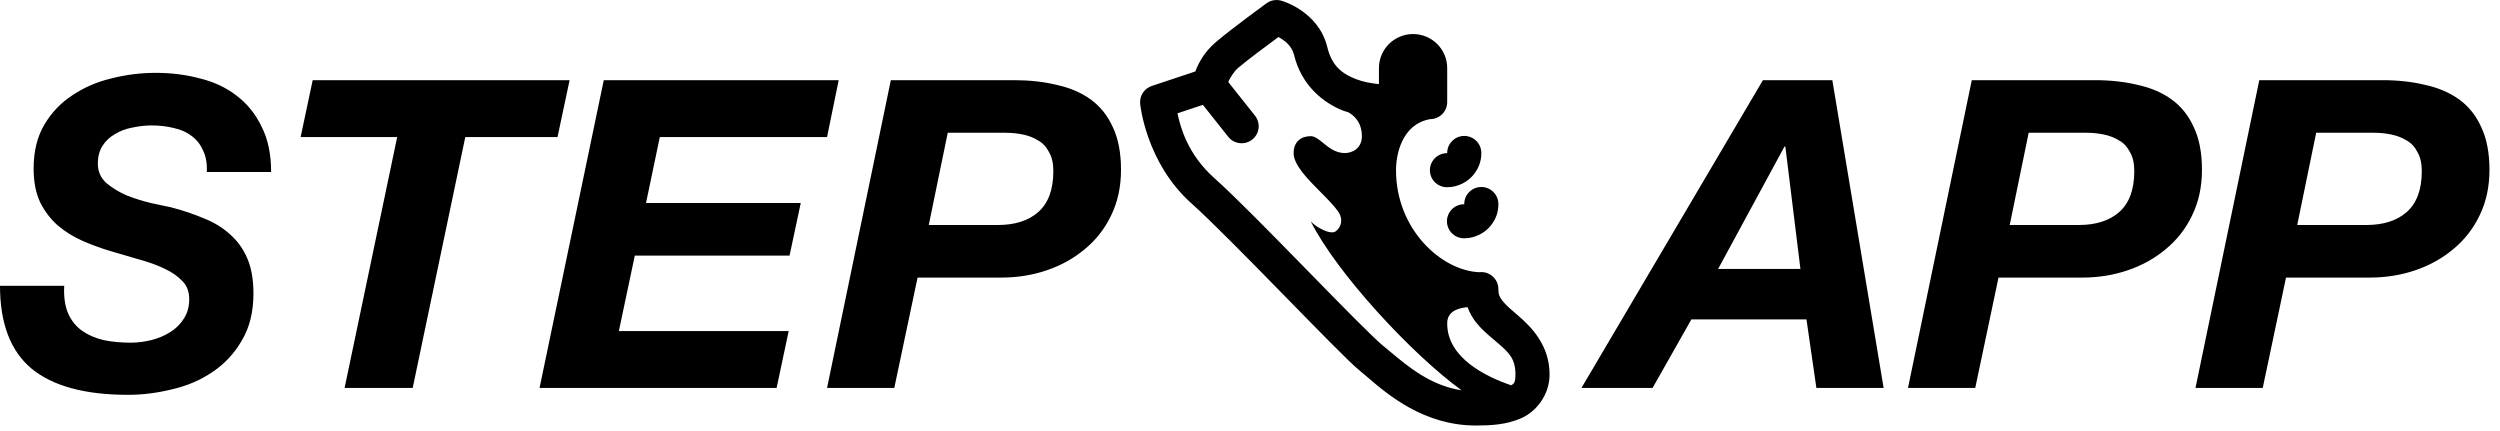 <svg width="116" height="20" viewBox="0 0 116 20" fill="none" xmlns="http://www.w3.org/2000/svg">
<path fill-rule="evenodd" clip-rule="evenodd" d="M58.764 0.153C58.901 0.053 59.067 -0.001 59.236 8.40909e-06C59.316 0 59.395 0.013 59.471 0.037C59.471 0.037 61.184 0.518 61.586 2.184C61.798 3.061 62.275 3.419 62.902 3.665C63.248 3.801 63.625 3.866 63.983 3.904V3.159C63.983 2.286 64.692 1.58 65.567 1.58C66.441 1.58 67.15 2.286 67.15 3.159V3.949V4.739C67.15 4.948 67.066 5.149 66.918 5.297C66.769 5.445 66.568 5.528 66.358 5.528C65.041 5.763 64.775 7.176 64.775 7.898C64.775 10.657 66.898 12.564 68.64 12.63H68.642C68.754 12.617 68.867 12.628 68.975 12.662C69.082 12.697 69.18 12.753 69.264 12.829C69.348 12.904 69.414 12.996 69.459 13.099C69.504 13.202 69.526 13.313 69.525 13.426C69.525 13.668 69.581 13.787 69.727 13.973C69.872 14.157 70.121 14.371 70.424 14.629L70.436 14.64C71.05 15.166 71.9 16.017 71.9 17.375C71.9 18.32 71.289 19.089 70.595 19.4C69.9 19.711 69.158 19.744 68.477 19.744C66.066 19.744 64.382 18.299 63.469 17.516C63.346 17.41 63.236 17.316 63.14 17.239C62.822 16.983 62.365 16.528 61.73 15.891C61.179 15.337 60.522 14.666 59.833 13.961C59.728 13.854 59.623 13.747 59.517 13.639C57.91 11.996 56.17 10.228 55.287 9.44C53.159 7.541 52.904 4.82 52.904 4.82C52.885 4.641 52.928 4.462 53.026 4.31C53.123 4.159 53.27 4.046 53.441 3.989L55.463 3.316C55.603 2.952 55.849 2.438 56.422 1.948C57.118 1.353 58.764 0.153 58.764 0.153ZM60.046 2.554C59.94 2.114 59.595 1.871 59.32 1.718C59.29 1.74 59.257 1.765 59.222 1.791C58.765 2.128 57.87 2.79 57.452 3.148C57.253 3.318 57.098 3.579 56.988 3.801L58.219 5.351C58.286 5.432 58.337 5.526 58.368 5.627C58.399 5.727 58.409 5.833 58.399 5.938C58.388 6.043 58.356 6.145 58.305 6.238C58.254 6.33 58.185 6.411 58.102 6.477C58.019 6.542 57.924 6.59 57.822 6.619C57.72 6.647 57.614 6.654 57.509 6.64C57.404 6.627 57.303 6.592 57.211 6.539C57.12 6.486 57.04 6.415 56.977 6.33L55.814 4.865L54.635 5.258C54.774 5.92 55.117 7.168 56.343 8.262C57.32 9.133 59.011 10.861 60.606 12.492L60.649 12.536L60.752 12.641C61.519 13.425 62.254 14.175 62.853 14.777C63.479 15.406 63.996 15.898 64.135 16.01C64.257 16.108 64.385 16.215 64.518 16.327C65.345 17.019 66.391 17.895 67.818 18.11C65.517 16.444 62.022 12.672 60.816 10.267C61.018 10.505 61.714 10.92 61.973 10.736C62.254 10.535 62.306 10.162 62.132 9.881C61.945 9.586 61.611 9.25 61.263 8.9C60.664 8.297 60.025 7.652 60.025 7.108C60.025 6.568 60.373 6.318 60.816 6.318C61.008 6.318 61.188 6.465 61.392 6.631C61.66 6.85 61.968 7.102 62.4 7.102C62.735 7.102 63.191 6.895 63.191 6.318C63.191 5.634 62.776 5.325 62.553 5.206C62.521 5.195 62.49 5.187 62.459 5.178C62.414 5.165 62.369 5.153 62.324 5.135C61.367 4.76 60.38 3.934 60.046 2.554ZM67.374 6.547C67.52 6.397 67.719 6.311 67.929 6.307C68.035 6.306 68.14 6.325 68.238 6.365C68.337 6.404 68.426 6.463 68.501 6.538C68.576 6.613 68.635 6.702 68.675 6.799C68.715 6.897 68.735 7.002 68.733 7.108C68.733 7.463 68.626 7.791 68.373 8.107C68.12 8.423 67.662 8.687 67.15 8.687C67.045 8.689 66.941 8.669 66.843 8.63C66.746 8.591 66.657 8.534 66.583 8.46C66.508 8.387 66.449 8.299 66.408 8.202C66.368 8.106 66.347 8.002 66.347 7.898C66.347 7.793 66.368 7.689 66.408 7.593C66.449 7.496 66.508 7.409 66.583 7.335C66.657 7.262 66.746 7.204 66.843 7.165C66.941 7.126 67.045 7.106 67.15 7.108C67.147 6.899 67.227 6.697 67.374 6.547ZM68.165 8.916C68.311 8.766 68.511 8.68 68.721 8.677C68.827 8.675 68.932 8.694 69.03 8.734C69.128 8.774 69.218 8.833 69.293 8.907C69.368 8.982 69.427 9.071 69.467 9.169C69.507 9.267 69.526 9.371 69.525 9.477C69.525 9.832 69.418 10.161 69.165 10.477C68.912 10.793 68.453 11.057 67.942 11.057C67.837 11.058 67.732 11.039 67.635 11C67.538 10.961 67.449 10.903 67.374 10.829C67.3 10.756 67.24 10.668 67.2 10.572C67.159 10.475 67.138 10.371 67.138 10.267C67.138 10.162 67.159 10.059 67.2 9.962C67.24 9.865 67.3 9.778 67.374 9.704C67.449 9.631 67.538 9.573 67.635 9.534C67.732 9.495 67.837 9.476 67.942 9.477C67.939 9.268 68.019 9.066 68.165 8.916ZM68.481 14.948C68.327 14.752 68.191 14.515 68.093 14.25C67.605 14.302 67.15 14.463 67.15 15.01C67.15 16.611 68.947 17.476 70.119 17.878C70.274 17.793 70.317 17.703 70.317 17.375C70.317 16.617 69.992 16.34 69.44 15.868L69.406 15.838C69.364 15.803 69.321 15.767 69.278 15.73C69.022 15.514 68.737 15.274 68.481 14.948ZM71.066 19.17C71.072 19.157 71.079 19.144 71.087 19.132C71.078 19.146 71.07 19.162 71.061 19.177C71.049 19.201 71.036 19.224 71.02 19.247C71.038 19.222 71.052 19.196 71.066 19.17ZM70.853 19.448C70.865 19.433 70.876 19.419 70.889 19.405C70.876 19.42 70.864 19.436 70.852 19.451C70.831 19.477 70.811 19.504 70.787 19.528C70.782 19.533 70.776 19.537 70.771 19.542C70.801 19.512 70.827 19.48 70.853 19.448ZM67.705 19.946C67.731 19.959 67.757 19.97 67.782 19.982C67.757 19.97 67.731 19.958 67.705 19.946ZM67.824 20C67.81 19.994 67.796 19.988 67.782 19.982C67.796 19.988 67.81 19.994 67.824 20ZM2.98 13.26H0C0 15.007 0.487 16.287 1.46 17.1C2.447 17.913 3.94 18.32 5.94 18.32C6.62 18.32 7.307 18.233 8 18.06C8.693 17.9 9.313 17.633 9.86 17.26C10.42 16.887 10.873 16.4 11.22 15.8C11.58 15.2 11.76 14.473 11.76 13.62C11.76 12.98 11.667 12.44 11.48 12C11.293 11.56 11.027 11.187 10.68 10.88C10.347 10.573 9.947 10.326 9.48 10.14C9.013 9.94 8.5 9.767 7.94 9.62C7.7 9.567 7.387 9.5 7 9.42C6.613 9.327 6.233 9.207 5.86 9.06C5.5 8.9 5.187 8.707 4.92 8.48C4.667 8.24 4.54 7.947 4.54 7.6C4.54 7.267 4.613 6.987 4.76 6.76C4.907 6.533 5.1 6.353 5.34 6.22C5.58 6.073 5.847 5.973 6.14 5.92C6.447 5.853 6.747 5.82 7.04 5.82C7.4 5.82 7.74 5.86 8.06 5.94C8.38 6.007 8.653 6.127 8.88 6.3C9.12 6.473 9.3 6.7 9.42 6.98C9.553 7.247 9.613 7.58 9.6 7.98H12.58C12.58 7.153 12.433 6.453 12.14 5.88C11.86 5.293 11.473 4.813 10.98 4.44C10.5 4.067 9.933 3.8 9.28 3.64C8.64 3.467 7.953 3.38 7.22 3.38C6.527 3.38 5.84 3.467 5.16 3.64C4.493 3.8 3.893 4.06 3.36 4.42C2.827 4.767 2.393 5.22 2.06 5.78C1.727 6.34 1.56 7.02 1.56 7.82C1.56 8.433 1.66 8.953 1.86 9.38C2.073 9.807 2.347 10.166 2.68 10.46C3.027 10.753 3.413 10.993 3.84 11.18C4.267 11.367 4.707 11.527 5.16 11.66C5.6 11.793 6.033 11.92 6.46 12.04C6.9 12.16 7.287 12.3 7.62 12.46C7.967 12.62 8.247 12.813 8.46 13.04C8.673 13.253 8.78 13.533 8.78 13.88C8.78 14.24 8.693 14.546 8.52 14.8C8.36 15.053 8.147 15.26 7.88 15.42C7.627 15.58 7.34 15.7 7.02 15.78C6.7 15.86 6.38 15.9 6.06 15.9C5.607 15.9 5.187 15.86 4.8 15.78C4.413 15.687 4.08 15.54 3.8 15.34C3.52 15.14 3.307 14.873 3.16 14.54C3.013 14.193 2.953 13.767 2.98 13.26ZM18.429 6.36L15.989 18H19.149L21.589 6.36H25.869L26.429 3.72H14.509L13.949 6.36H18.429ZM25.035 18L28.015 3.72H38.915L38.375 6.36H30.615L29.975 9.42H37.155L36.635 11.86H29.455L28.715 15.36H36.595L36.035 18H25.035ZM41.335 3.72L38.375 18H41.495L42.575 12.88H46.455C47.202 12.88 47.908 12.767 48.575 12.54C49.242 12.313 49.828 11.986 50.335 11.56C50.855 11.133 51.262 10.613 51.555 10C51.862 9.373 52.015 8.667 52.015 7.88C52.015 7.093 51.889 6.433 51.635 5.9C51.395 5.367 51.055 4.94 50.615 4.62C50.175 4.3 49.648 4.073 49.035 3.94C48.435 3.793 47.775 3.72 47.055 3.72H41.335ZM43.095 10.44L43.975 6.16H46.655C46.935 6.16 47.202 6.187 47.455 6.24C47.722 6.293 47.962 6.387 48.175 6.52C48.389 6.64 48.555 6.82 48.675 7.06C48.809 7.287 48.875 7.58 48.875 7.94C48.875 8.793 48.642 9.427 48.175 9.84C47.722 10.24 47.095 10.44 46.295 10.44H43.095ZM73.38 18L81.8 3.72H85.02L87.4 18H84.28L83.82 14.82H78.48L76.68 18H73.38ZM82.8 6.8L79.72 12.48H83.54L82.84 6.8H82.8ZM88.531 18L91.491 3.72H97.211C97.931 3.72 98.591 3.794 99.191 3.94C99.805 4.074 100.331 4.3 100.771 4.62C101.211 4.94 101.551 5.367 101.791 5.9C102.045 6.434 102.171 7.094 102.171 7.88C102.171 8.667 102.018 9.374 101.711 10C101.418 10.614 101.011 11.133 100.491 11.56C99.985 11.987 99.398 12.313 98.731 12.54C98.065 12.767 97.358 12.88 96.611 12.88H92.731L91.651 18H88.531ZM94.131 6.16L93.251 10.44H96.451C97.251 10.44 97.878 10.24 98.331 9.84C98.798 9.427 99.031 8.794 99.031 7.94C99.031 7.58 98.965 7.287 98.831 7.06C98.711 6.82 98.545 6.64 98.331 6.52C98.118 6.387 97.878 6.294 97.611 6.24C97.358 6.187 97.091 6.16 96.811 6.16H94.131ZM104.831 3.72L101.871 18H104.991L106.071 12.88H109.951C110.698 12.88 111.404 12.767 112.071 12.54C112.738 12.313 113.324 11.987 113.831 11.56C114.351 11.133 114.758 10.614 115.051 10C115.358 9.374 115.511 8.667 115.511 7.88C115.511 7.094 115.384 6.434 115.131 5.9C114.891 5.367 114.551 4.94 114.111 4.62C113.671 4.3 113.144 4.074 112.531 3.94C111.931 3.794 111.271 3.72 110.551 3.72H104.831ZM106.591 10.44L107.471 6.16H110.151C110.431 6.16 110.698 6.187 110.951 6.24C111.218 6.294 111.458 6.387 111.671 6.52C111.884 6.64 112.051 6.82 112.171 7.06C112.304 7.287 112.371 7.58 112.371 7.94C112.371 8.794 112.138 9.427 111.671 9.84C111.218 10.24 110.591 10.44 109.791 10.44H106.591Z" fill="black"/>
</svg>